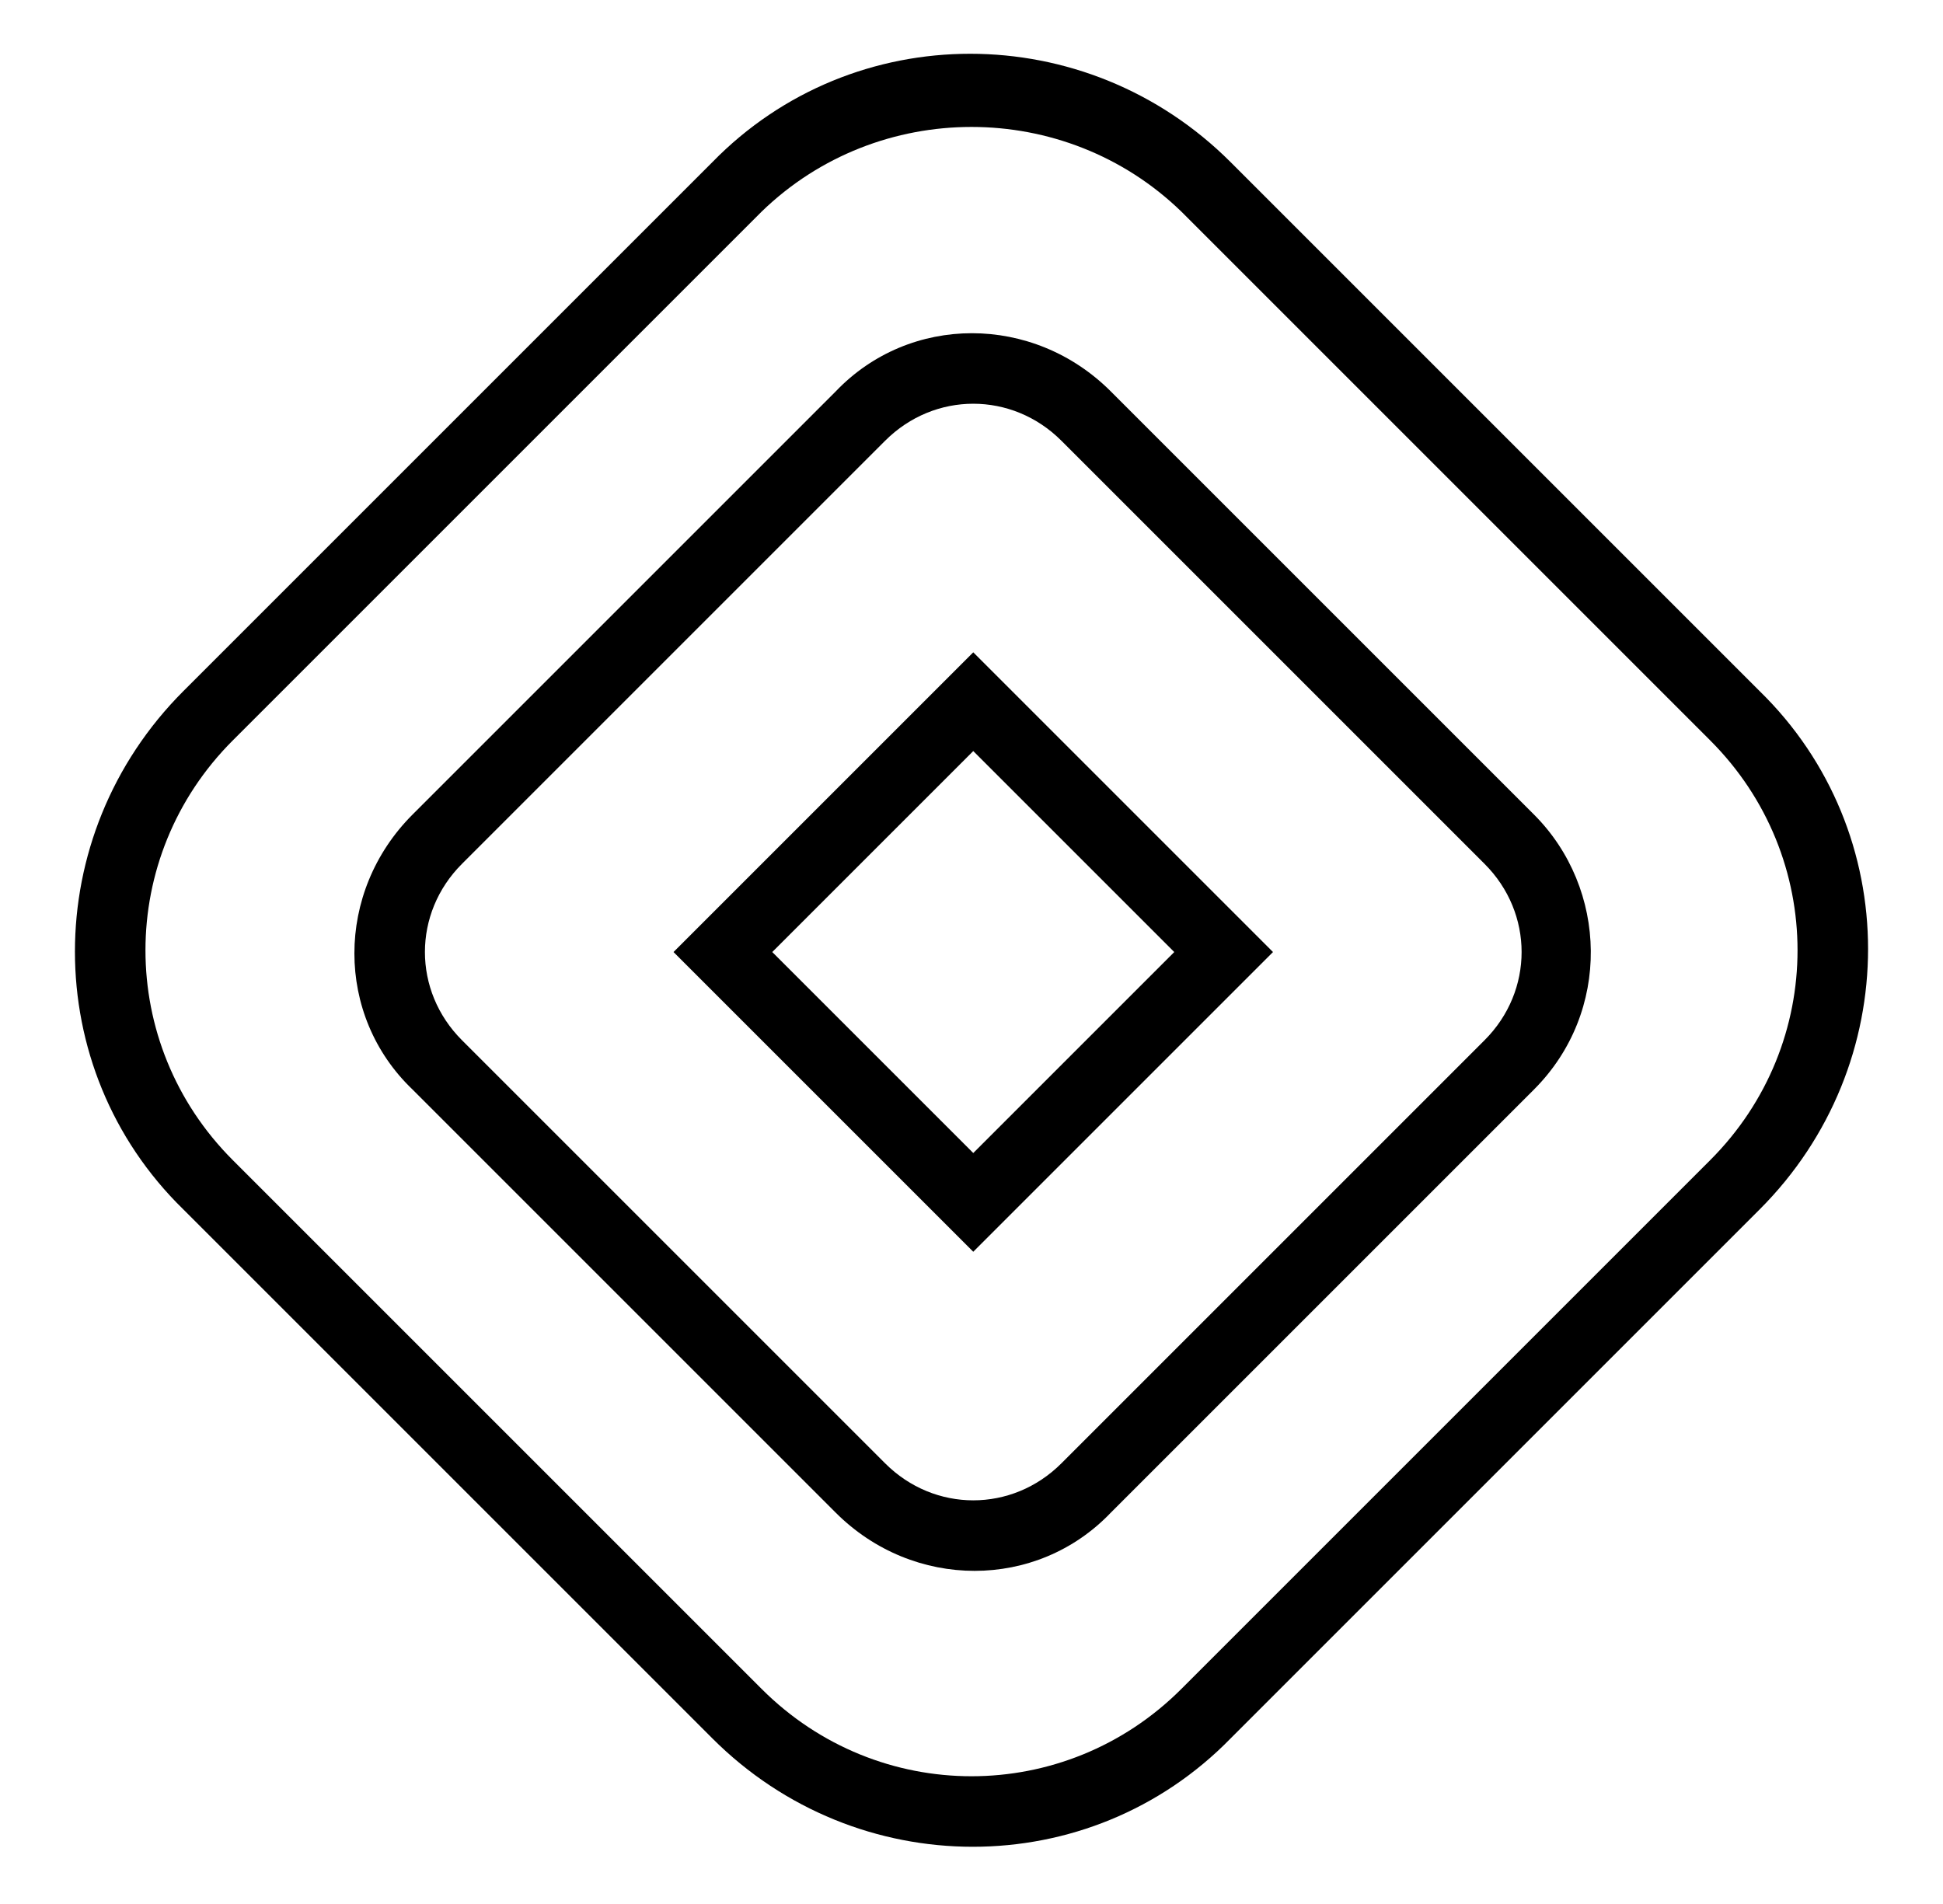 <?xml version="1.0" encoding="UTF-8"?> <svg xmlns="http://www.w3.org/2000/svg" xmlns:xlink="http://www.w3.org/1999/xlink" version="1.1" id="Layer_1" x="0px" y="0px" viewBox="0 0 55.1 54" style="enable-background:new 0 0 55.1 54;" xml:space="preserve"> <path d="M34.9,4.6c-4.1-4.1-10.7-4.1-14.7,0l-15,15c-4.1,4.1-4.1,10.7,0,14.7l15,15c4.1,4.1,10.7,4.1,14.7,0l15-15 c4.1-4.1,4.1-10.7,0-14.7L34.9,4.6z M33.5,6l15,15c3.3,3.3,3.3,8.6,0,11.9l-15,15c-3.3,3.3-8.6,3.3-11.9,0l-15-15 c-3.3-3.3-3.3-8.6,0-11.9l15-15C24.9,2.8,30.2,2.8,33.5,6z M31.5,11.1c-2.2-2.2-5.7-2.2-7.8,0l-12,12c-2.2,2.2-2.2,5.7,0,7.8l12,12 c2.2,2.2,5.7,2.2,7.8,0l12-12c2.2-2.2,2.1-5.7,0-7.8L31.5,11.1z M30.1,12.5l12,12c1.4,1.4,1.4,3.6,0,5l-12,12c-1.4,1.4-3.6,1.4-5,0 l-12-12c-1.4-1.4-1.4-3.6,0-5l12-12C26.5,11.1,28.7,11.1,30.1,12.5z M27.6,18.5L19.1,27l8.5,8.5l8.5-8.5L27.6,18.5z M27.6,21.3 l5.7,5.7l-5.7,5.7L21.9,27L27.6,21.3z"></path> </svg> 